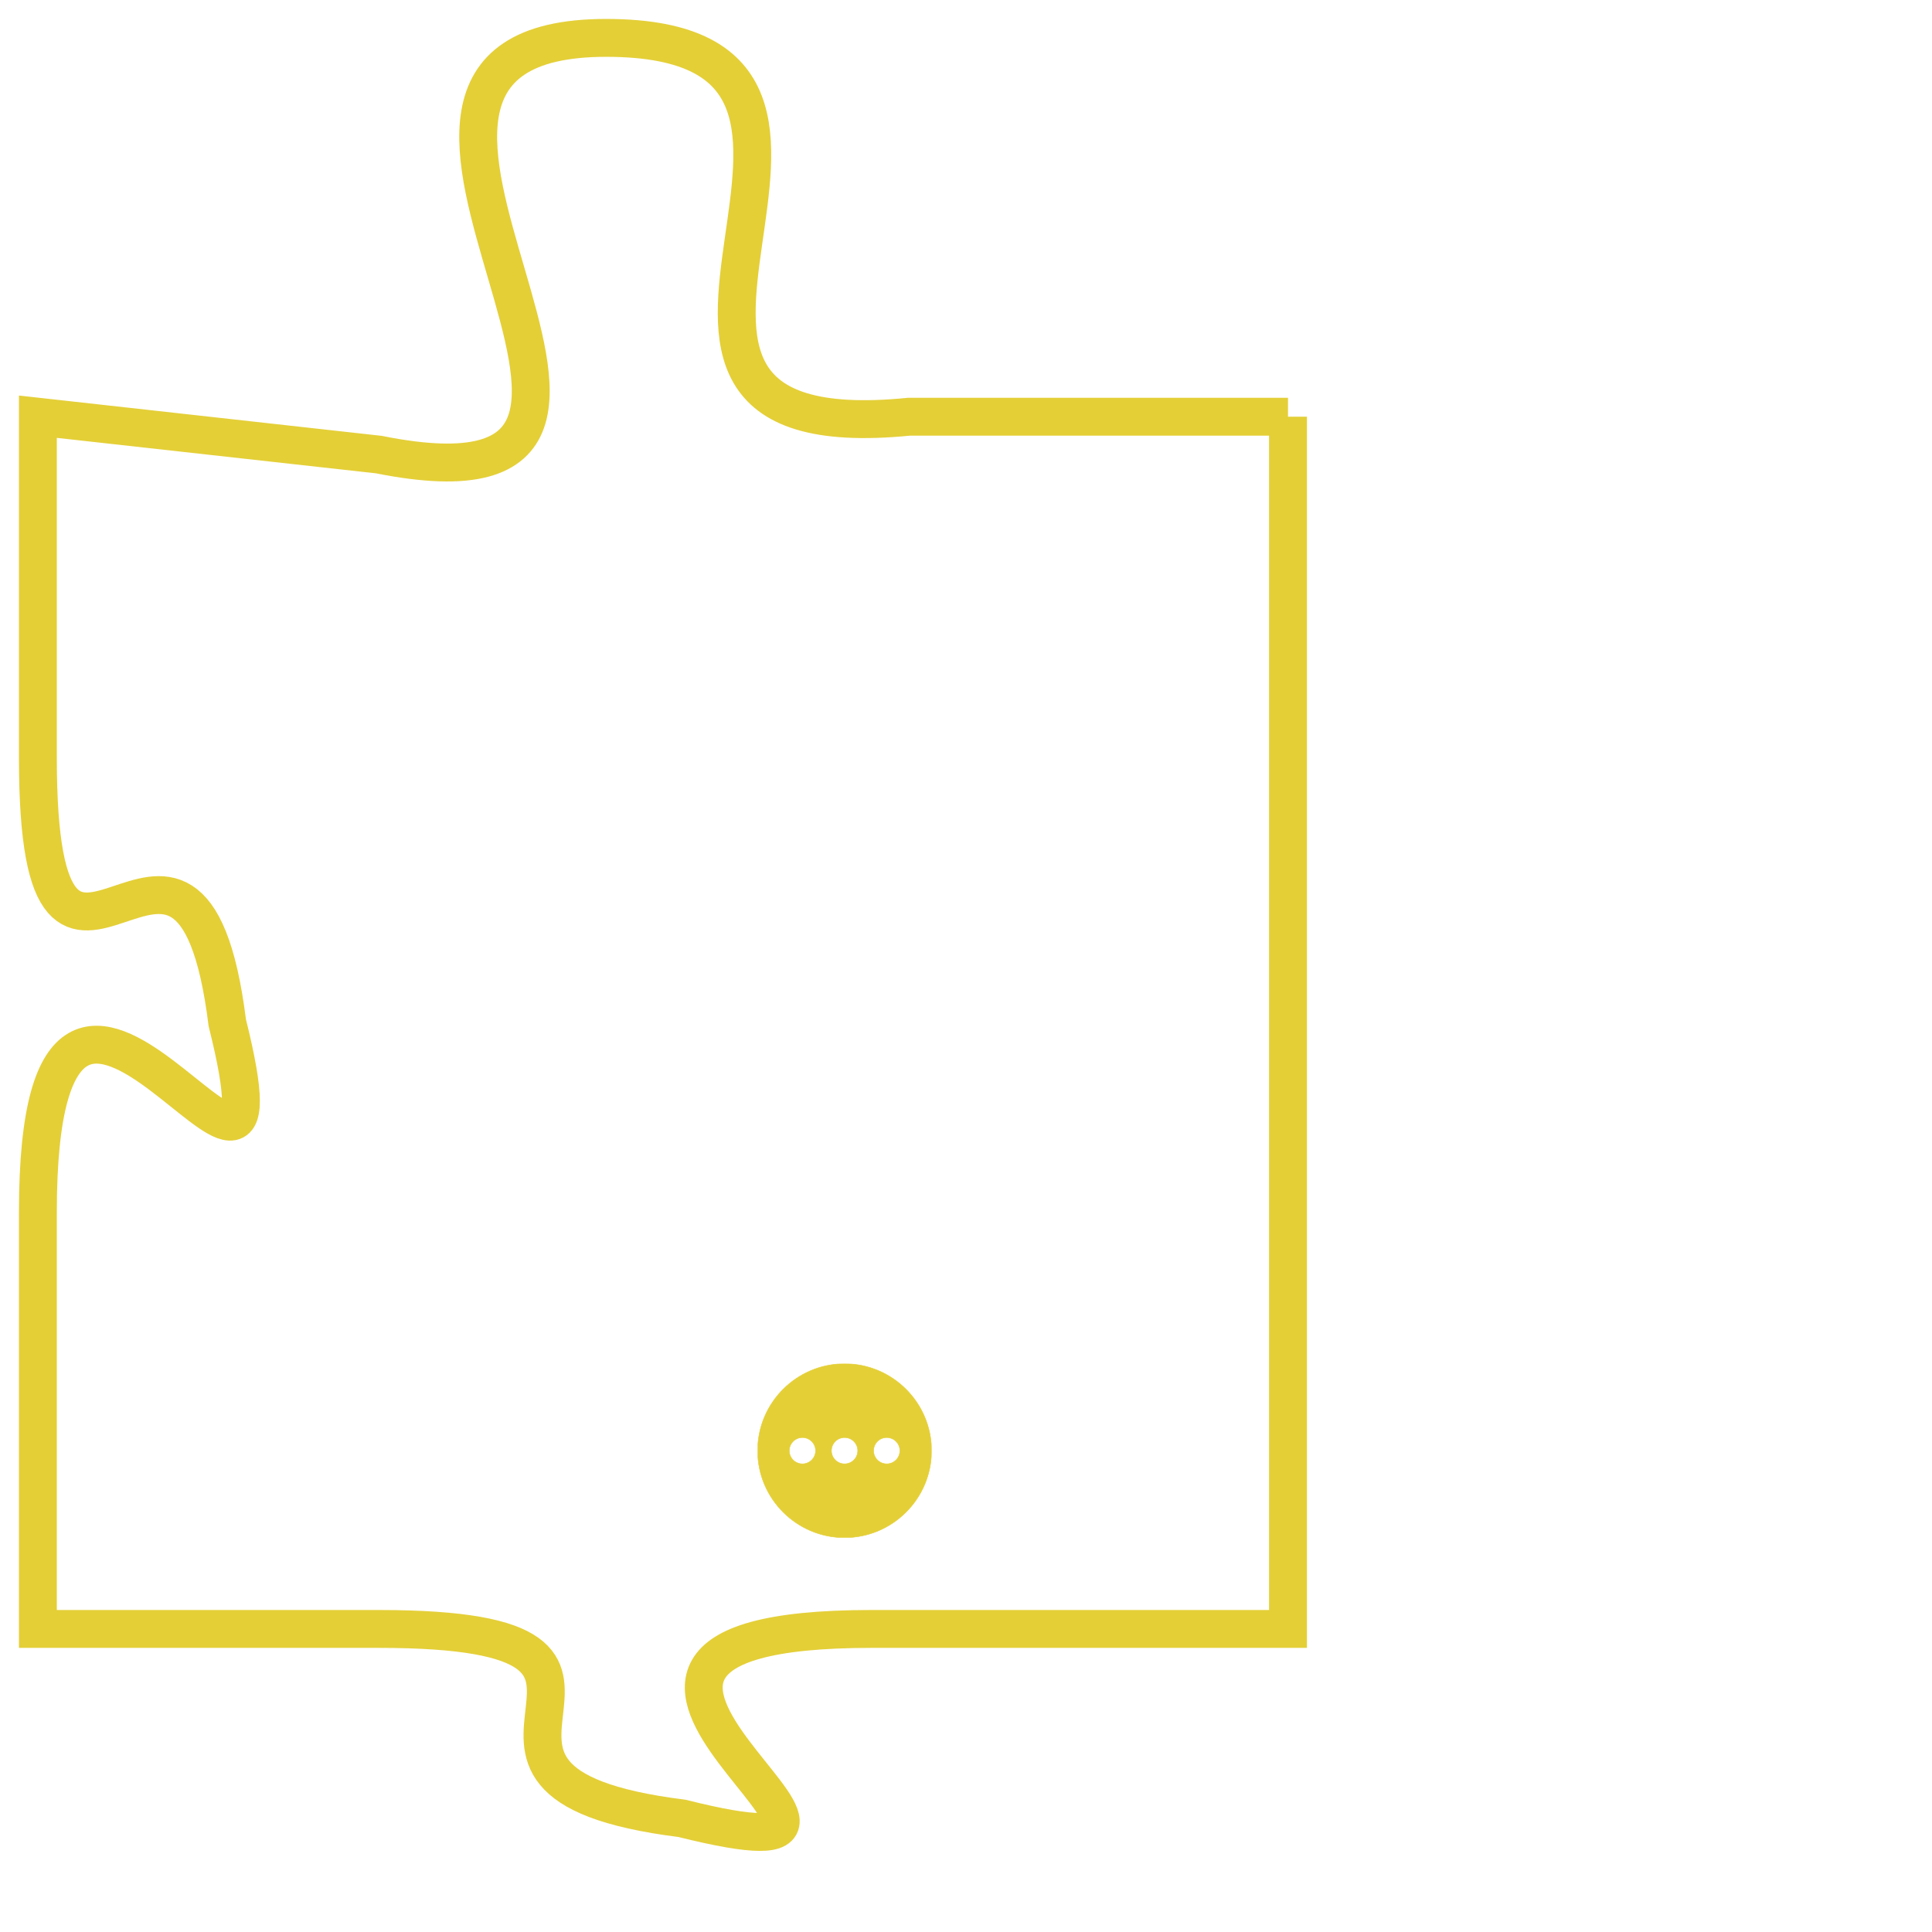 <svg version="1.1" xmlns="http://www.w3.org/2000/svg" xmlns:xlink="http://www.w3.org/1999/xlink" fill="transparent" x="0" y="0" width="350" height="350" preserveAspectRatio="xMinYMin slice"><style type="text/css">.links{fill:transparent;stroke: #E4CF37;}.links:hover{fill:#63D272; opacity:0.4;}</style><defs><g id="allt"><path id="t5459" d="M4290,1312 L4280,1312 C4270,1313 4281,1302 4272,1302 C4263,1302 4276,1315 4266,1313 L4257,1312 4257,1312 L4257,1321 C4257,1330 4261,1320 4262,1328 C4264,1336 4257,1322 4257,1333 L4257,1344 4257,1344 L4266,1344 C4275,1344 4266,1348 4274,1349 C4282,1351 4268,1344 4279,1344 L4290,1344 L4290,1344 L4290,1312"/></g><clipPath id="c" clipRule="evenodd" fill="transparent"><use href="#t5459"/></clipPath></defs><svg viewBox="4256 1301 35 51" preserveAspectRatio="xMinYMin meet"><svg width="4380" height="2430"><g><image crossorigin="anonymous" x="0" y="0" href="https://nftpuzzle.license-token.com/assets/completepuzzle.svg" width="100%" height="100%" /><g class="links"><use href="#t5459"/></g></g></svg><svg x="4276" y="1337" height="9%" width="9%" viewBox="0 0 330 330"><g><a xlink:href="https://nftpuzzle.license-token.com/" class="links"><title>See the most innovative NFT based token software licensing project</title><path fill="#E4CF37" id="more" d="M165,0C74.019,0,0,74.019,0,165s74.019,165,165,165s165-74.019,165-165S255.981,0,165,0z M85,190 c-13.785,0-25-11.215-25-25s11.215-25,25-25s25,11.215,25,25S98.785,190,85,190z M165,190c-13.785,0-25-11.215-25-25 s11.215-25,25-25s25,11.215,25,25S178.785,190,165,190z M245,190c-13.785,0-25-11.215-25-25s11.215-25,25-25 c13.785,0,25,11.215,25,25S258.785,190,245,190z"></path></a></g></svg></svg></svg>